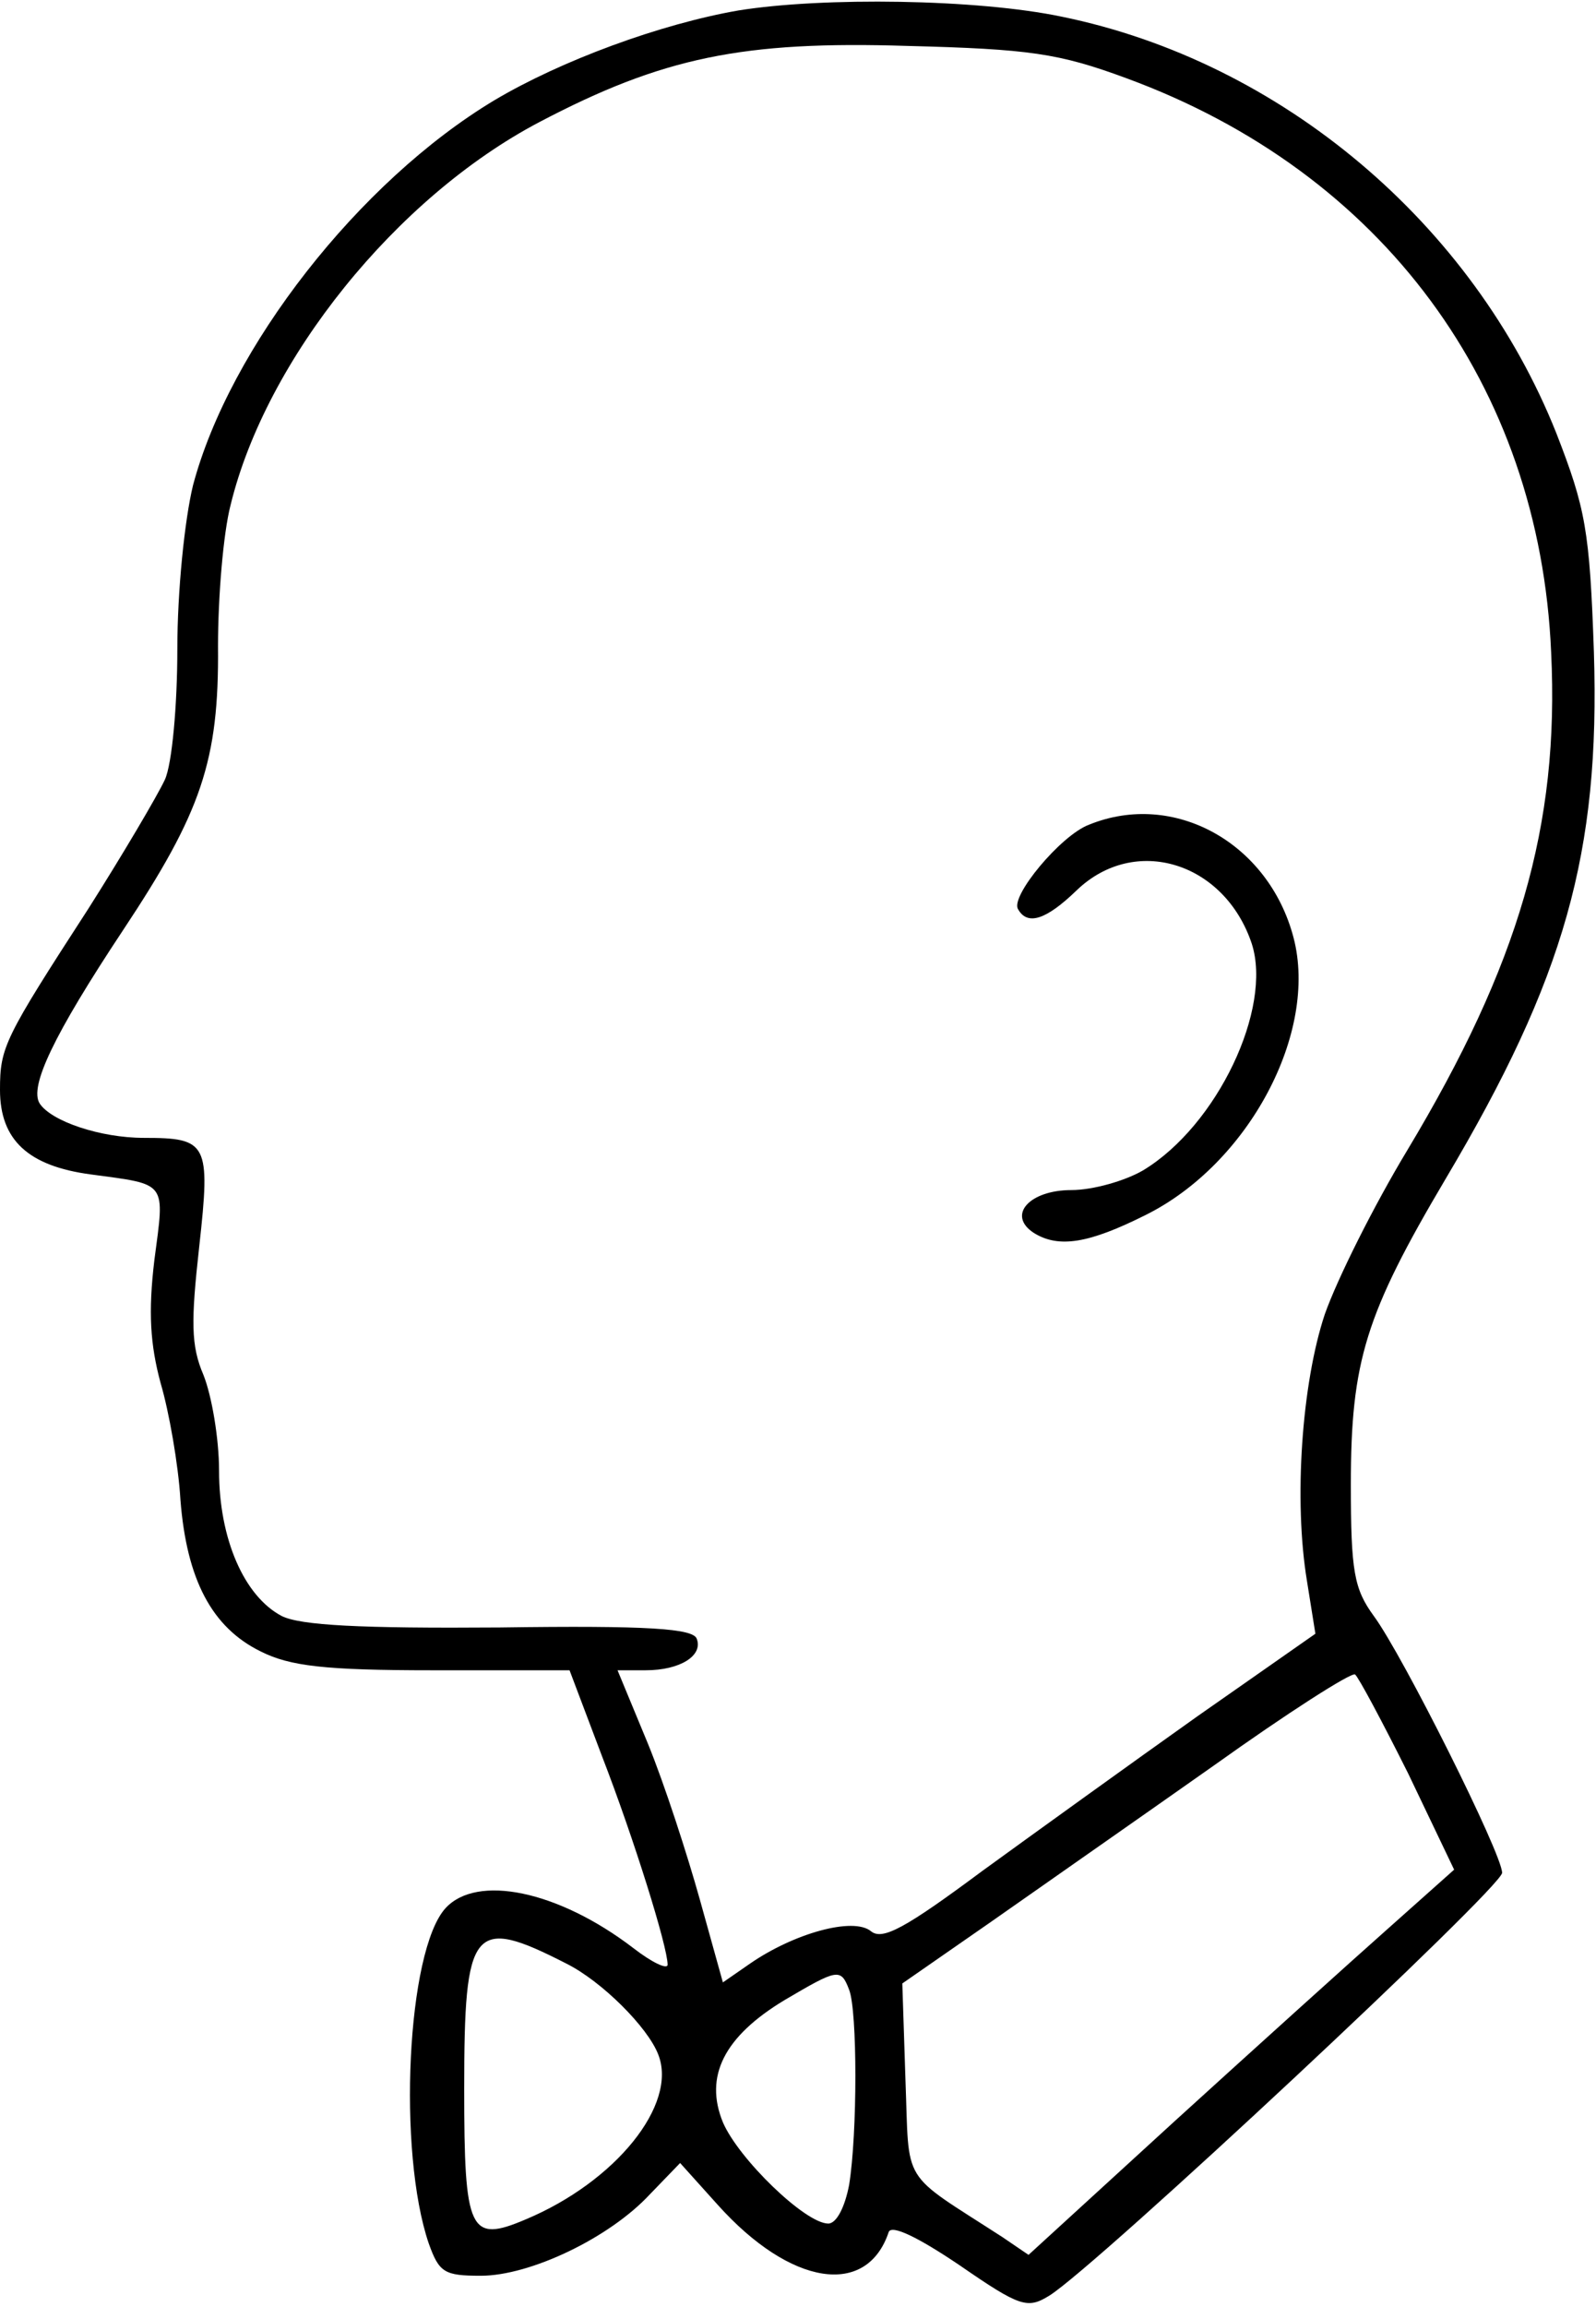<?xml version="1.0" standalone="no"?>
<!DOCTYPE svg PUBLIC "-//W3C//DTD SVG 20010904//EN"
 "http://www.w3.org/TR/2001/REC-SVG-20010904/DTD/svg10.dtd">
<svg version="1.0" xmlns="http://www.w3.org/2000/svg"
 width="153pt" height="221pt" viewBox="0 0 153 221"
 preserveAspectRatio="xMidYMid meet">
<g transform="translate(0,221) scale(0.1,-0.1)"
fill="#000000" stroke="none">
<path d="M708 2200 c-75 -13 -170 -48 -234 -86 -130 -78 -254 -237 -289 -369
-8 -33 -15 -101 -15 -157 0 -53 -5 -110 -12 -125 -7 -15 -40 -71 -73 -123 -81
-125 -85 -133 -85 -174 0 -48 27 -73 87 -81 74 -10 71 -6 61 -82 -6 -50 -4
-81 6 -118 8 -27 17 -78 19 -112 6 -76 30 -122 77 -145 28 -14 61 -18 165 -18
l131 0 31 -82 c31 -80 63 -183 63 -200 0 -5 -15 2 -33 16 -72 55 -150 71 -180
38 -37 -41 -46 -233 -16 -321 10 -28 15 -31 50 -31 47 0 123 36 162 78 l29 30
36 -40 c70 -78 143 -89 164 -26 3 7 28 -5 68 -32 58 -40 65 -42 86 -29 45 28
434 391 434 405 0 18 -95 208 -123 246 -19 26 -22 43 -22 126 0 118 14 163 91
293 114 192 148 312 142 504 -4 117 -8 138 -36 210 -80 201 -264 356 -474 399
-81 17 -229 19 -310 6z m372 -65 c245 -90 396 -294 407 -550 8 -166 -31 -299
-138 -477 -32 -53 -67 -123 -79 -157 -22 -66 -30 -178 -17 -256 l8 -50 -113
-79 c-62 -44 -155 -111 -206 -148 -74 -55 -96 -67 -107 -58 -17 14 -74 -2
-116 -31 l-26 -18 -22 79 c-12 43 -34 111 -50 150 l-29 70 27 0 c33 0 55 14
49 30 -3 10 -46 13 -189 11 -134 -1 -191 2 -209 11 -36 19 -60 74 -60 139 0
31 -7 72 -15 92 -12 28 -12 51 -4 123 11 99 8 104 -53 104 -42 0 -89 16 -100
33 -10 16 13 65 80 166 75 113 92 162 91 272 0 47 5 108 12 135 34 140 159
295 296 367 118 62 195 78 353 73 117 -3 145 -7 210 -31z m270 -1624 l44 -92
-64 -57 c-35 -31 -127 -114 -204 -184 l-140 -128 -25 17 c-99 64 -89 48 -93
151 l-3 92 85 59 c47 33 143 100 214 150 70 50 131 89 135 87 3 -2 26 -45 51
-95z m-807 -182 c34 -17 78 -61 88 -87 19 -48 -41 -122 -127 -158 -54 -23 -59
-12 -59 125 0 156 8 166 98 120z m271 -25 c8 -20 8 -138 0 -187 -4 -21 -12
-37 -20 -37 -22 0 -86 62 -101 97 -18 44 1 82 59 117 51 30 54 31 62 10z"/>
<path d="M1044 1420 c-27 -10 -76 -69 -68 -81 9 -16 27 -10 56 18 56 54 142
27 168 -51 20 -62 -33 -174 -104 -217 -17 -10 -48 -19 -69 -19 -40 0 -62 -24
-36 -41 24 -15 53 -10 107 17 99 49 166 175 142 266 -24 91 -115 141 -196 108z"/>
</g>
</svg>
